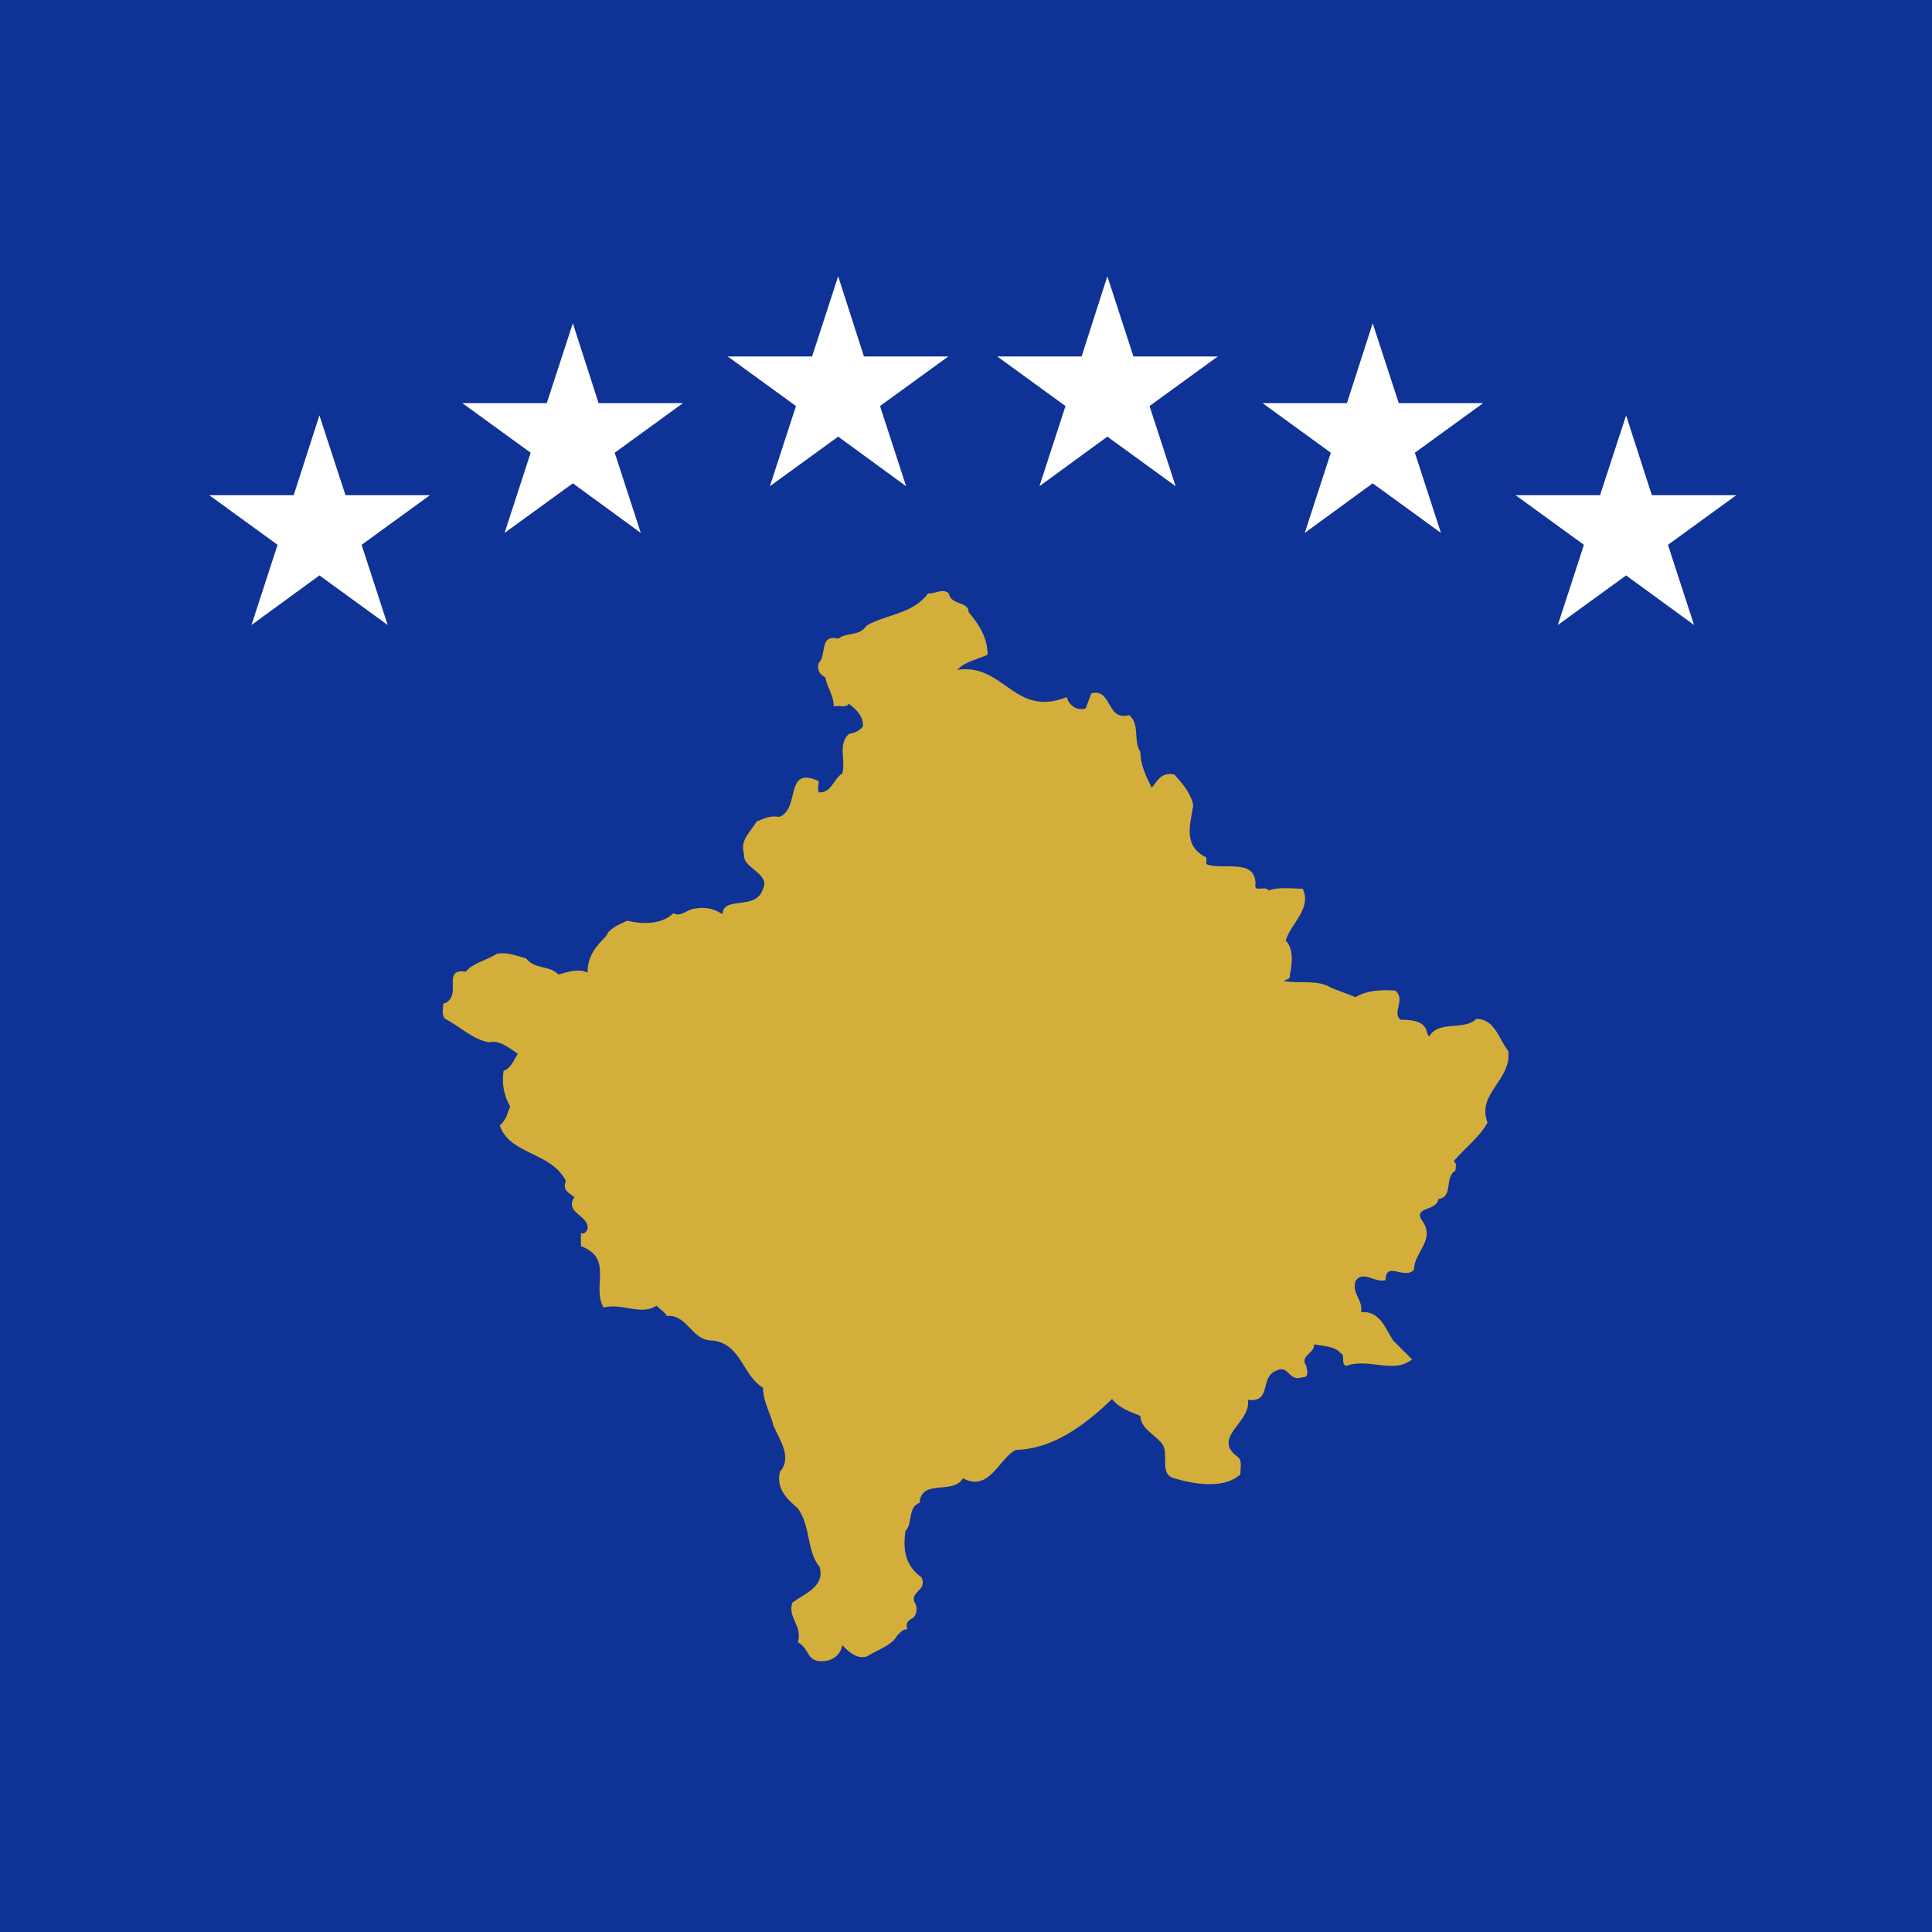 <svg width="120" height="120" viewBox="0 0 120 120" fill="none" xmlns="http://www.w3.org/2000/svg">
<path d="M0 0H120V120H0V0Z" fill="#0F3296"/>
<path d="M60.166 38.027C60.869 38.847 61.34 39.667 61.34 40.664C60.749 40.956 59.934 41.075 59.463 41.602C62.394 41.191 62.977 44.589 66.259 43.3C66.378 43.77 66.849 44.181 67.432 44.003L67.784 43.067C69.07 42.716 68.719 44.824 70.13 44.413C70.833 45 70.363 45.995 70.833 46.701C70.833 47.519 71.185 48.222 71.536 48.925C71.888 48.517 72.12 47.93 72.942 48.106C73.525 48.749 73.996 49.336 74.115 50.039C73.877 51.388 73.525 52.558 74.931 53.261V53.672C75.872 54.083 77.98 53.261 77.98 54.902C77.861 55.488 78.564 54.961 78.802 55.313C79.386 55.077 80.208 55.197 80.91 55.197C81.494 56.427 80.208 57.305 79.856 58.419C80.44 59.002 80.208 60.059 80.089 60.759L79.737 60.935C80.672 61.11 81.845 60.822 82.667 61.349L84.192 61.932C84.895 61.525 85.711 61.462 86.652 61.525C87.355 62.052 86.413 62.93 87.003 63.338C87.826 63.338 88.528 63.458 88.641 64.16L88.76 64.393C89.344 63.338 90.988 64.041 91.691 63.282C92.864 63.282 93.096 64.568 93.68 65.271C93.918 67.091 91.691 67.913 92.393 69.726C91.923 70.605 90.988 71.308 90.285 72.129C90.517 72.249 90.398 72.537 90.398 72.713C89.695 73.127 90.285 74.357 89.344 74.47C89.231 75.236 87.825 74.941 88.29 75.763C89.231 76.993 87.825 77.752 87.825 78.869C87.235 79.515 86.062 78.279 86.062 79.515C85.359 79.691 84.656 78.869 84.192 79.572C83.954 80.394 84.656 80.682 84.543 81.504C85.711 81.385 86.062 82.558 86.533 83.261L87.706 84.434C86.533 85.37 85.008 84.315 83.602 84.842C83.251 84.667 83.602 84.202 83.251 84.027C82.899 83.612 82.197 83.612 81.613 83.499C81.726 84.027 80.672 84.202 81.142 84.842C81.142 85.018 81.374 85.545 80.91 85.545C79.969 85.84 80.088 84.729 79.266 85.137C78.212 85.545 79.034 87.126 77.509 86.95C77.741 88.362 75.169 89.297 76.926 90.527C77.158 90.76 77.038 91.23 77.038 91.582C75.984 92.523 74.114 92.171 72.941 91.82C72 91.582 72.59 90.408 72.238 89.768C71.887 89.178 70.833 88.77 70.833 87.948C70.129 87.659 69.54 87.478 69.07 86.894C67.432 88.475 65.437 90 63.096 90.056C62.042 90.584 61.452 92.698 59.814 91.82C59.171 92.874 57.235 91.82 57.119 93.338C56.357 93.633 56.708 94.631 56.241 95.095C56.065 96.269 56.241 97.266 57.235 97.969C57.646 98.848 56.357 98.848 56.884 99.67C57.003 99.959 56.884 100.372 56.708 100.492C56.357 100.667 56.241 100.843 56.357 101.195C56.065 101.195 55.946 101.37 55.713 101.602C55.418 102.186 54.483 102.481 53.837 102.889C53.194 103.064 52.723 102.6 52.316 102.186C52.196 102.832 51.669 103.184 51.026 103.184C50.088 103.184 50.264 102.362 49.561 102.01C49.853 100.956 48.915 100.492 49.209 99.55C49.972 98.967 51.258 98.553 50.907 97.323C50.088 96.331 50.38 94.863 49.561 93.69C49.034 93.225 48.155 92.523 48.447 91.406C49.209 90.528 48.447 89.473 48.036 88.538C47.861 87.773 47.393 87.07 47.393 86.192C46.103 85.432 46.044 83.437 44.227 83.261C42.938 83.261 42.706 81.623 41.416 81.736C41.297 81.504 41.005 81.329 40.77 81.096C39.835 81.736 38.662 80.921 37.491 81.209C36.729 79.923 38.135 78.166 36.083 77.4V76.585C36.318 76.697 36.434 76.465 36.494 76.346C36.61 75.468 35.029 75.355 35.675 74.357C35.323 74.062 34.913 73.943 35.148 73.359C34.266 71.546 31.631 71.722 31.044 69.902C31.515 69.494 31.515 69.08 31.691 68.729C31.279 68.026 31.163 67.266 31.279 66.507C31.691 66.388 31.923 65.861 32.158 65.447C31.631 65.096 30.987 64.568 30.401 64.744C29.347 64.568 28.584 63.753 27.646 63.282C27.411 63.05 27.53 62.636 27.53 62.347C28.82 61.933 27.355 60.116 28.936 60.352C29.347 59.825 30.225 59.649 30.869 59.238C31.515 59.122 32.042 59.357 32.685 59.533C33.212 60.233 34.15 59.941 34.677 60.527C35.204 60.408 35.851 60.116 36.494 60.408C36.494 59.413 36.962 58.827 37.667 58.124C37.783 57.716 38.426 57.421 38.954 57.189C39.951 57.421 41.122 57.421 41.828 56.718C42.295 57.013 42.706 56.427 43.233 56.427C43.876 56.307 44.403 56.483 44.874 56.778C44.931 55.605 46.982 56.602 47.393 55.197C47.861 54.258 46.104 53.907 46.22 53.085C45.928 52.147 46.631 51.68 46.982 51.036C47.393 50.861 47.861 50.626 48.388 50.742C49.737 50.274 48.683 47.519 50.851 48.517C50.851 48.809 50.732 49.16 50.907 49.22C51.669 49.22 51.786 48.341 52.316 48.047C52.548 47.228 52.021 46.23 52.724 45.587C53.075 45.527 53.37 45.411 53.602 45.116C53.602 44.473 53.251 44.122 52.724 43.711C52.548 44.004 52.081 43.77 51.786 43.886C51.786 43.184 51.378 42.716 51.259 42.07C50.907 41.894 50.731 41.602 50.851 41.191C51.378 40.664 50.851 39.375 52.081 39.667C52.548 39.259 53.37 39.55 53.838 38.848C55.068 38.145 56.708 38.145 57.646 36.855C58.057 36.915 58.525 36.504 58.936 36.855C59.052 37.618 60.166 37.323 60.166 38.027Z" fill="#D3AE3B"/>
<path d="M52.06 17.16L53.66 22.14H58.9L54.66 25.22L56.28 30.2L52.06 27.12L47.82 30.2L49.44 25.22L45.2 22.14H50.44L52.06 17.16Z" fill="white"/>
<path d="M68.78 17.16L70.4 22.14H75.64L71.4 25.22L73.02 30.2L68.78 27.12L64.56 30.2L66.18 25.22L61.94 22.14H67.18L68.78 17.16Z" fill="white"/>
<path d="M85.26 20.08L86.88 25.04H92.12L87.88 28.12L89.5 33.1L85.26 30.02L81.04 33.1L82.66 28.12L78.42 25.04H83.66L85.26 20.08Z" fill="white"/>
<path d="M102.6 30.76L101 25.8L99.38 30.76H94.14L98.38 33.84L96.76 38.82L101 35.74L105.22 38.82L103.6 33.84L107.84 30.76H102.6Z" fill="white"/>
<path d="M37.18 25.04L35.58 20.08L33.96 25.04H28.72L32.96 28.12L31.34 33.1L35.58 30.02L39.8 33.1L38.18 28.12L42.42 25.04H37.18Z" fill="white"/>
<path d="M19.84 25.8L21.46 30.76H26.7L22.46 33.84L24.08 38.82L19.84 35.74L15.62 38.82L17.24 33.84L13 30.76H18.24L19.84 25.8Z" fill="white"/>
</svg>
